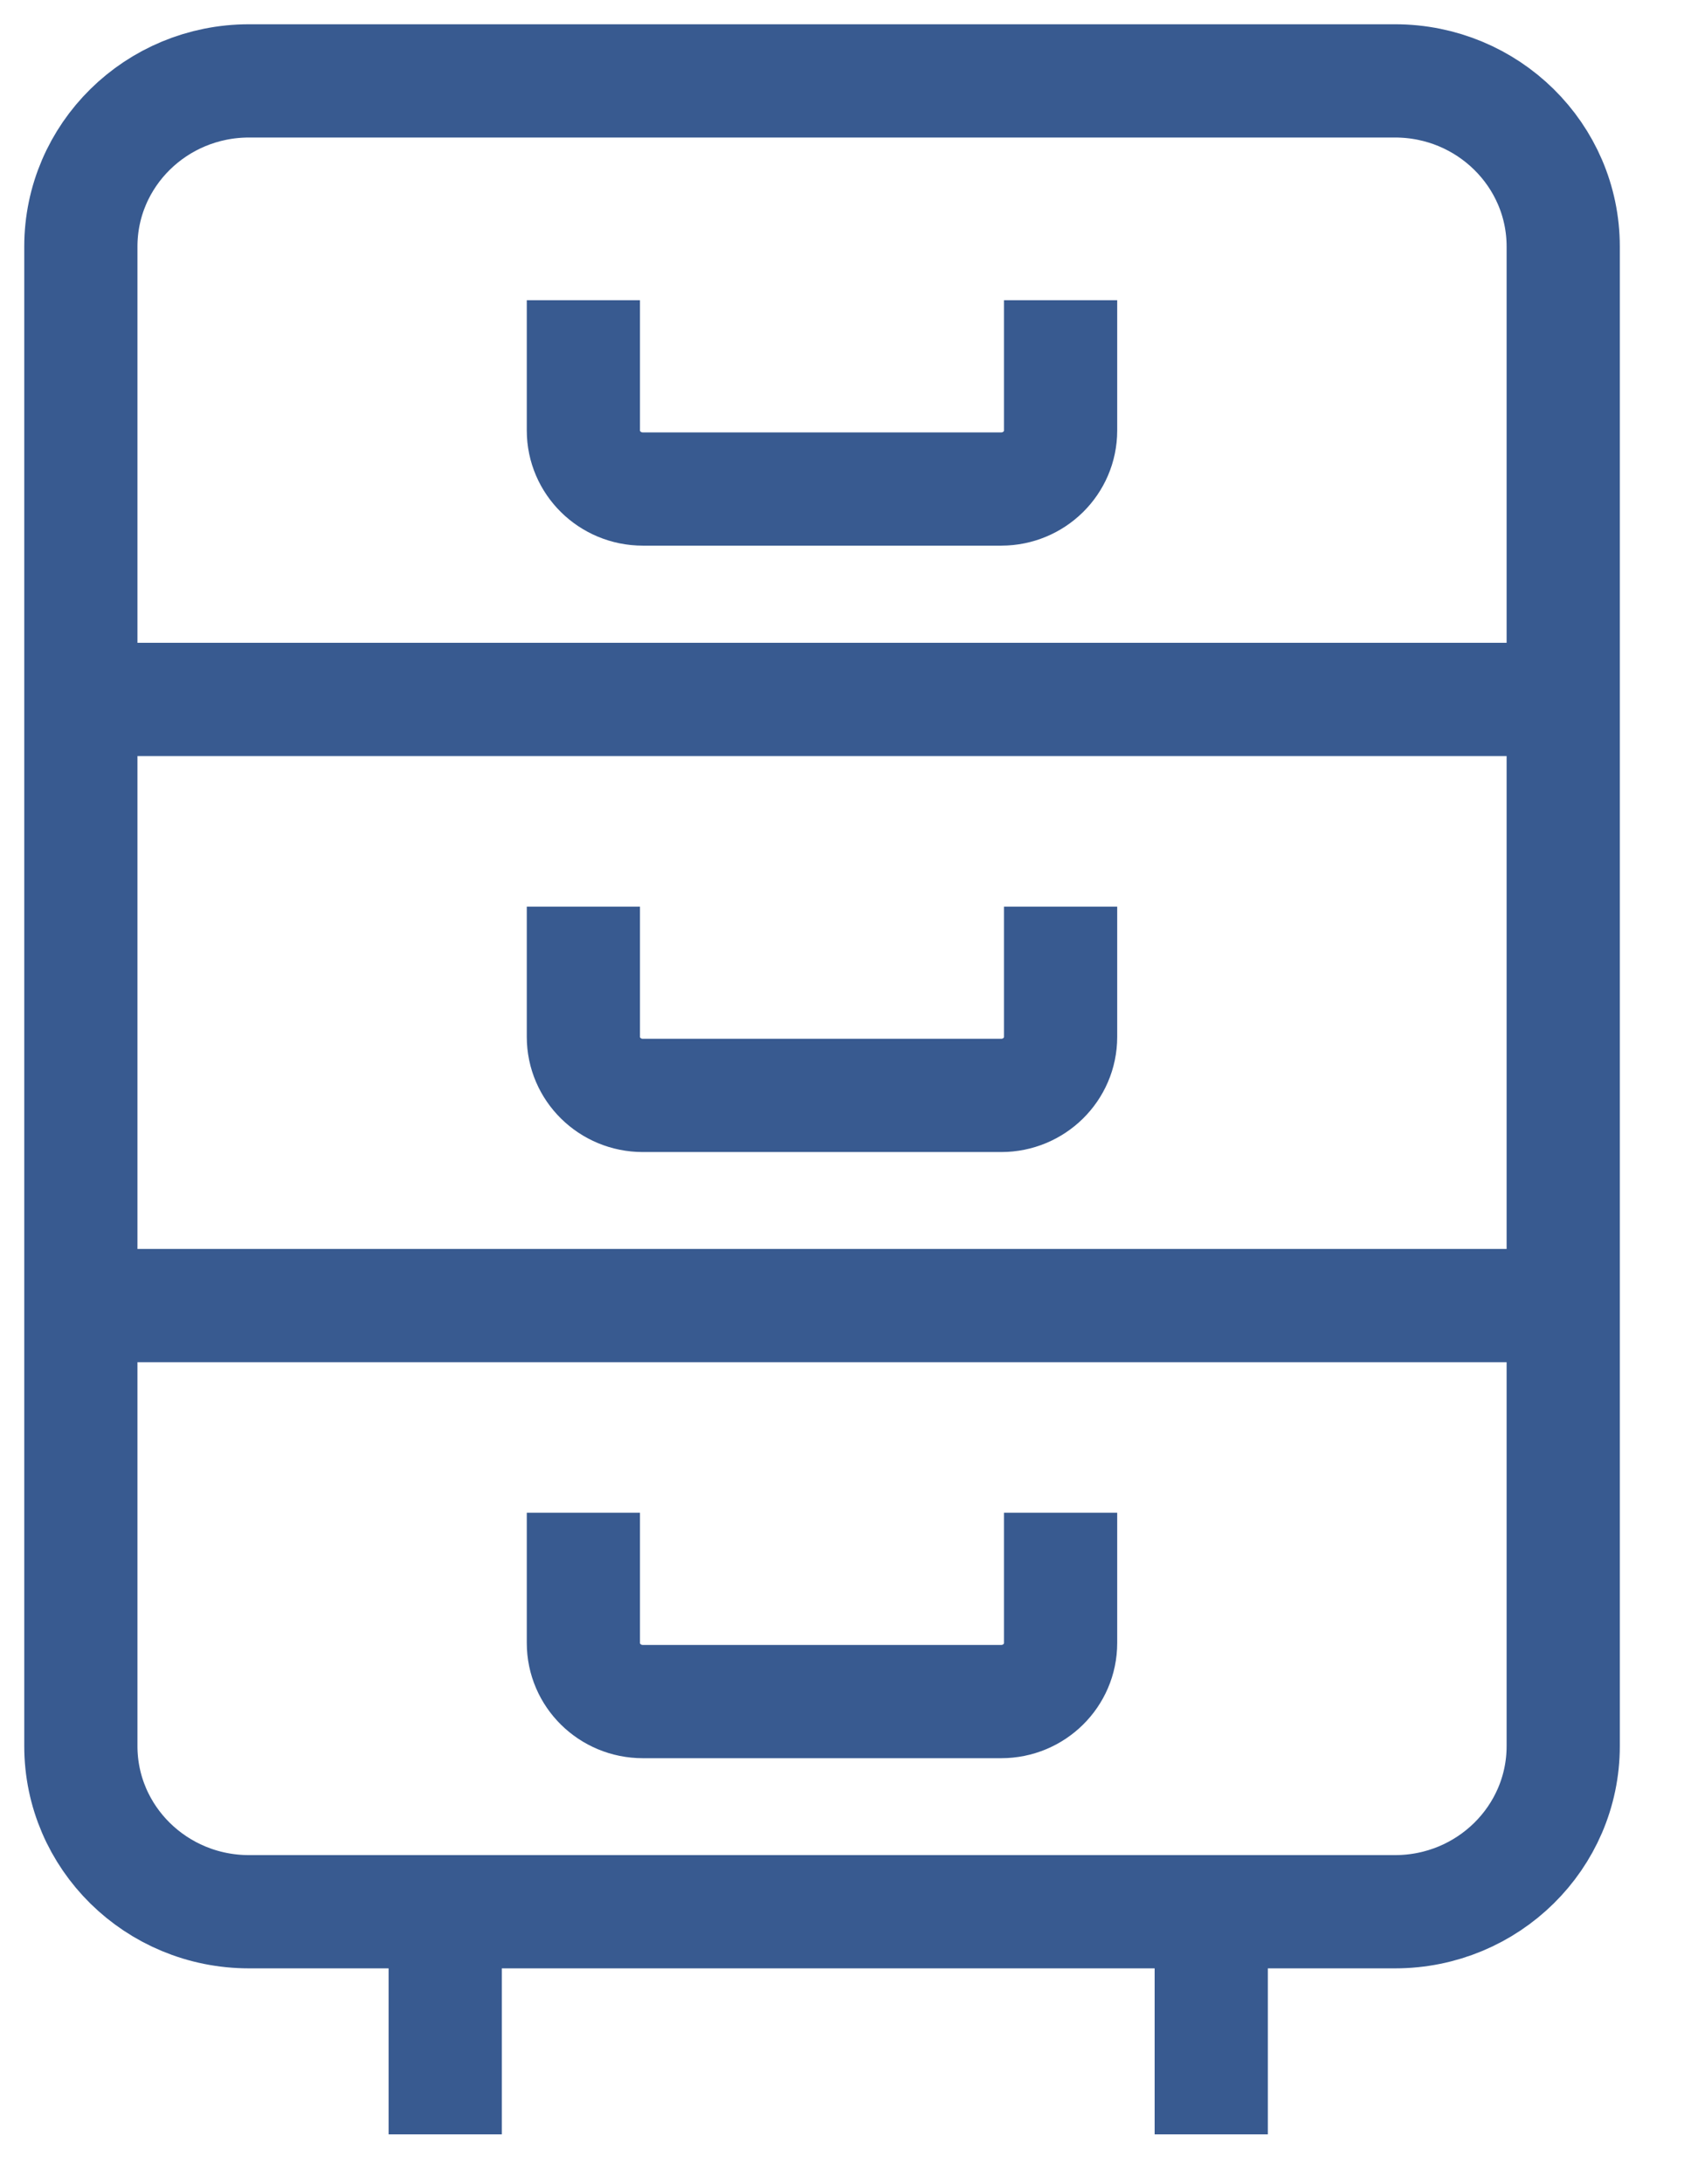 <svg width="21" height="27" viewBox="0 0 21 27" fill="none" xmlns="http://www.w3.org/2000/svg">
<path d="M17.253 1H3.08C1.931 1 1 1.917 1 3.048V21.584C1 22.715 1.931 23.632 3.08 23.632H17.253C18.401 23.632 19.333 22.715 19.333 21.584V3.048C19.333 1.917 18.401 1 17.253 1Z" stroke="#385a90" stroke-width="1.4" stroke-miterlimit="10"/>
<path d="M13.117 3.711V5.322C13.117 5.721 12.788 6.045 12.383 6.045H7.95C7.544 6.045 7.215 5.721 7.215 5.322V3.711" stroke="#385a90" stroke-width="1.4" stroke-miterlimit="10"/>
<path d="M13.117 11.207V12.818C13.117 13.217 12.788 13.541 12.383 13.541H7.95C7.544 13.541 7.215 13.217 7.215 12.818V11.207" stroke="#385a90" stroke-width="1.4" stroke-miterlimit="10"/>
<path d="M13.117 18.7V20.31C13.117 20.71 12.788 21.034 12.383 21.034H7.95C7.544 21.034 7.215 20.71 7.215 20.31V18.7" stroke="#385a90" stroke-width="1.4" stroke-miterlimit="10"/>
<path d="M1 8.646H19.333" stroke="#385a90" stroke-width="1.4" stroke-miterlimit="10"/>
<path d="M1 16.139H19.333" stroke="#385a90" stroke-width="1.4" stroke-miterlimit="10"/>
<path d="M5.506 23.632V26.384" stroke="#385a90" stroke-width="1.4" stroke-miterlimit="10"/>
<path d="M14.98 23.632V26.384" stroke="#385a90" stroke-width="1.4" stroke-miterlimit="10"/>
</svg>
